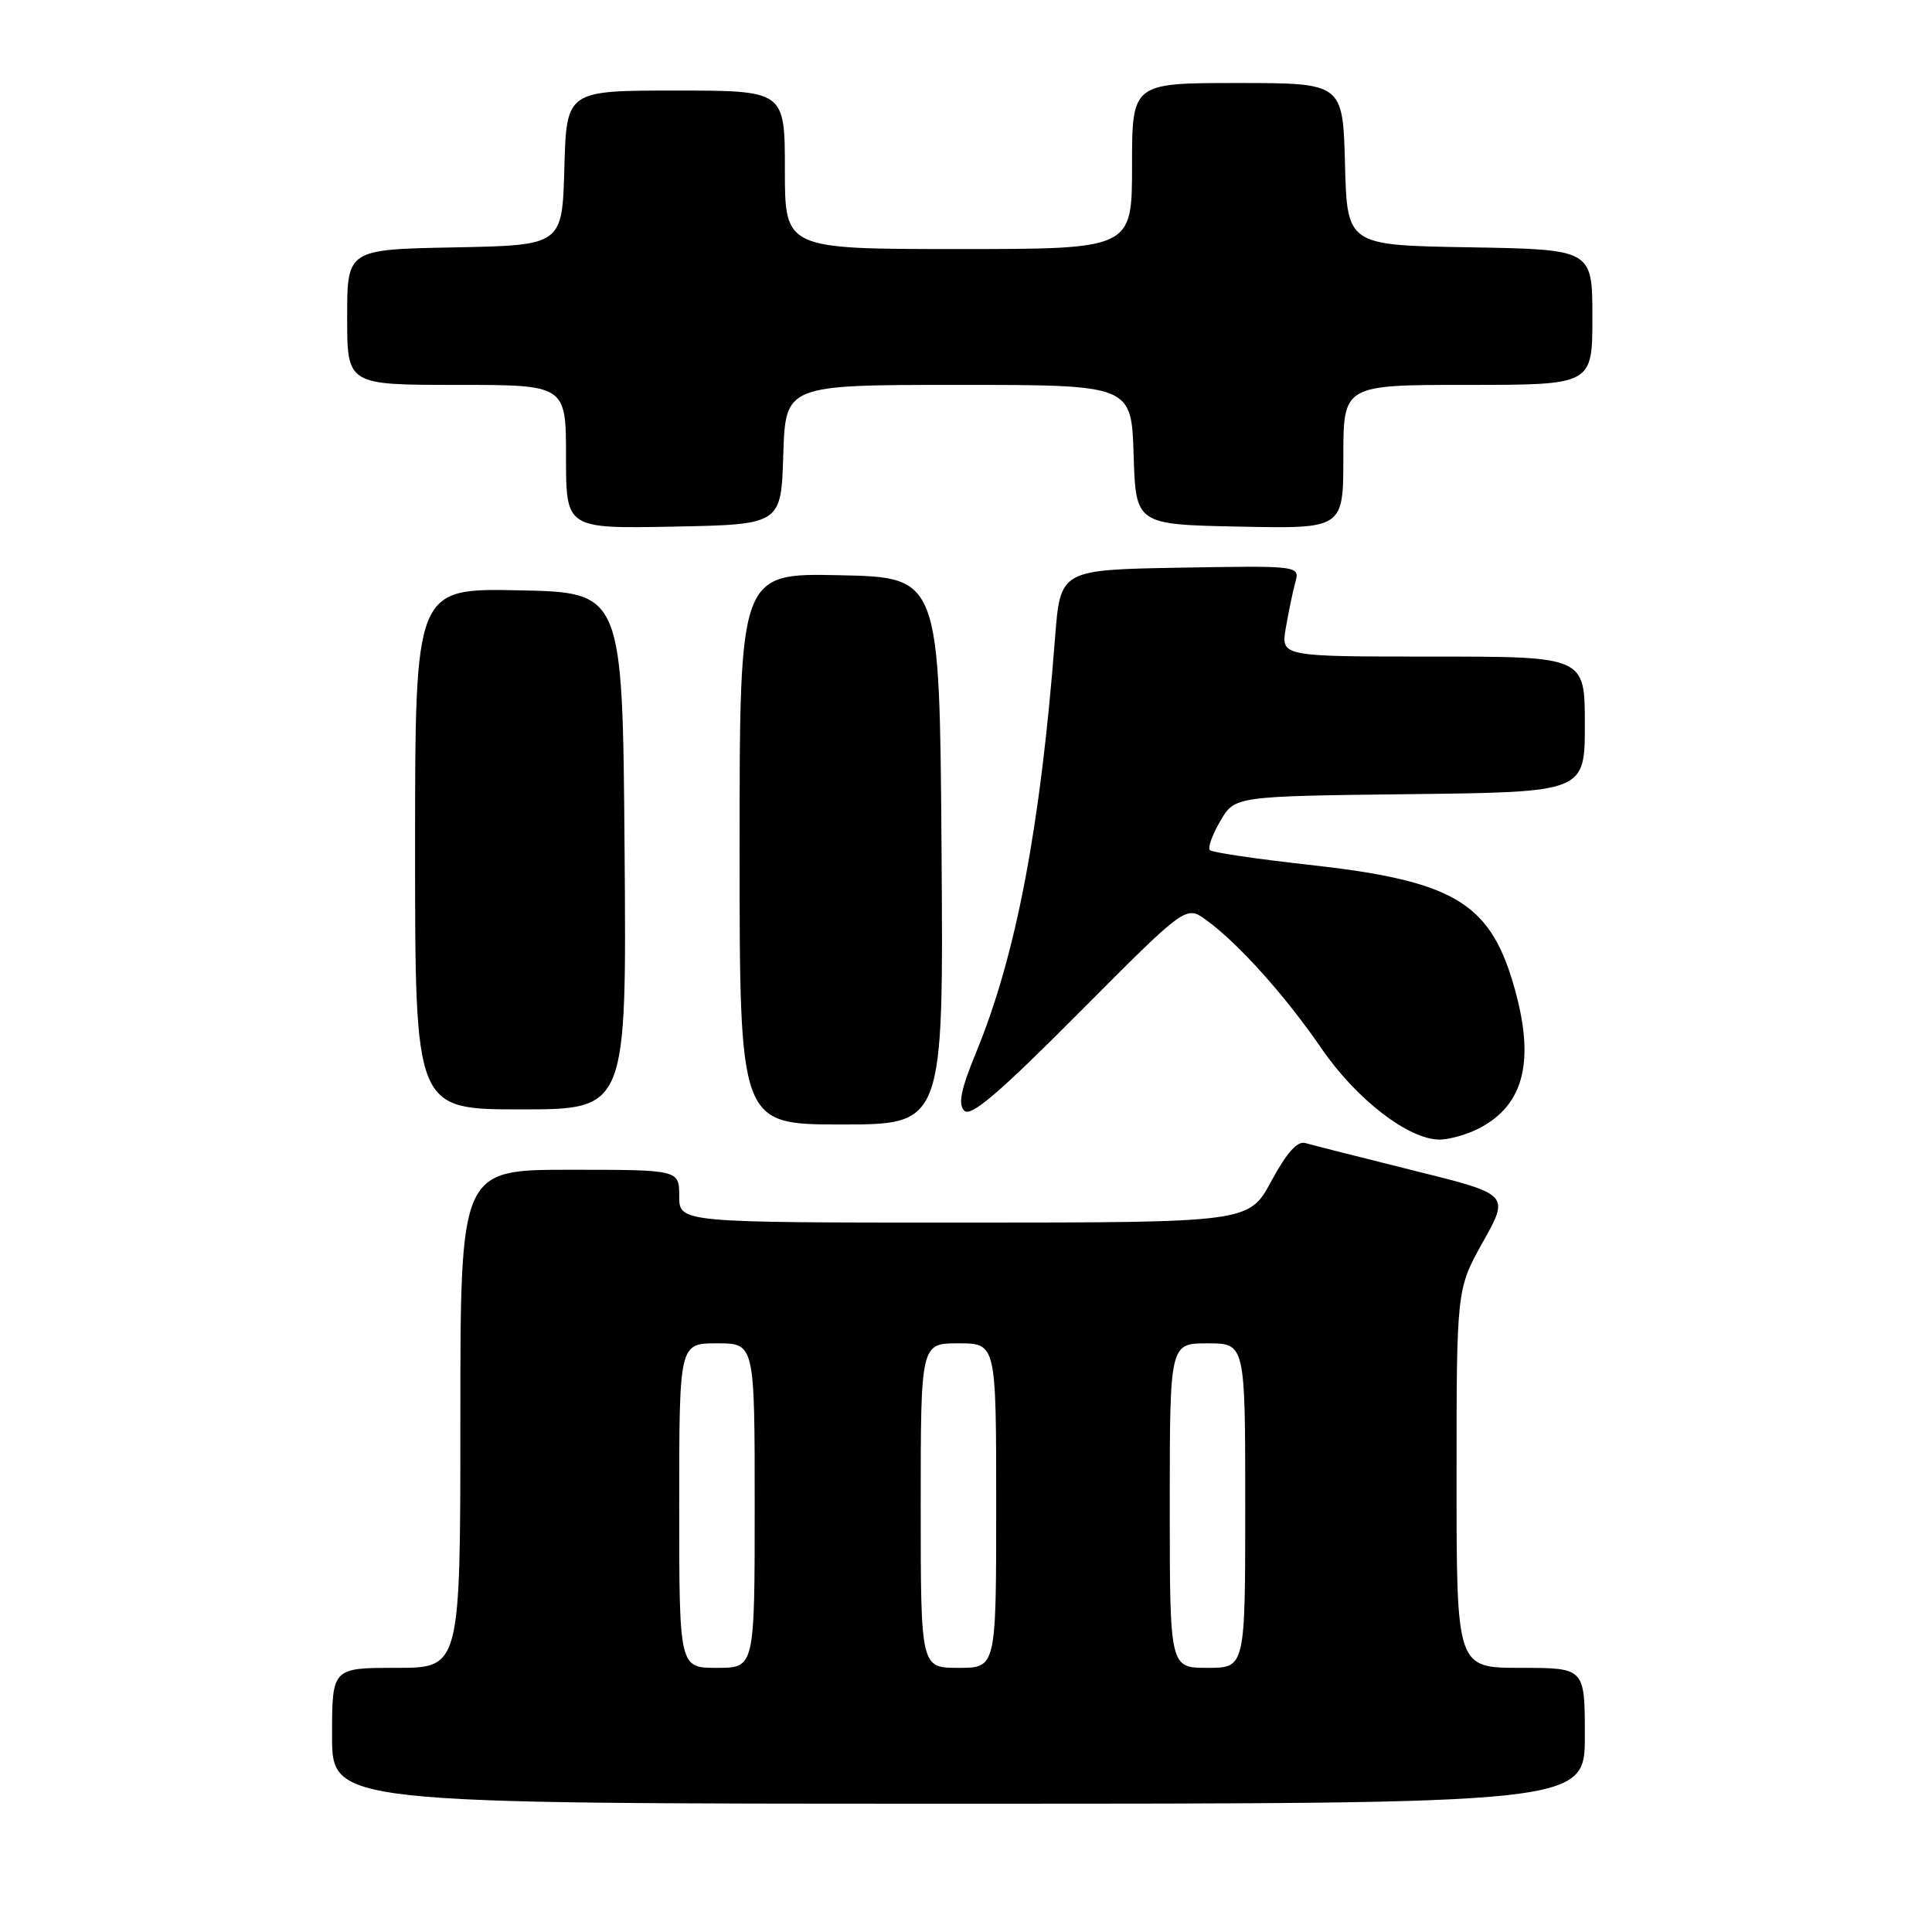 <?xml version="1.0" encoding="UTF-8" standalone="no"?>
<!DOCTYPE svg PUBLIC "-//W3C//DTD SVG 1.1//EN" "http://www.w3.org/Graphics/SVG/1.1/DTD/svg11.dtd" >
<svg xmlns="http://www.w3.org/2000/svg" xmlns:xlink="http://www.w3.org/1999/xlink" version="1.1" viewBox="0 0 256 256">
 <g >
 <path fill="currentColor"
d=" M 210.00 230.00 C 210.00 221.00 210.00 221.00 201.50 221.00 C 193.00 221.00 193.00 221.00 193.00 195.91 C 193.00 170.82 193.00 170.82 196.51 164.54 C 200.03 158.25 200.03 158.25 187.26 155.09 C 180.24 153.34 173.81 151.71 172.96 151.46 C 171.91 151.15 170.49 152.74 168.46 156.50 C 165.50 161.99 165.50 161.99 127.75 162.00 C 90.00 162.00 90.00 162.00 90.00 158.50 C 90.00 155.00 90.00 155.00 75.50 155.00 C 61.00 155.00 61.00 155.00 61.00 188.00 C 61.00 221.00 61.00 221.00 52.50 221.00 C 44.00 221.00 44.00 221.00 44.00 230.00 C 44.00 239.00 44.00 239.00 127.00 239.00 C 210.00 239.00 210.00 239.00 210.00 230.00 Z  M 195.99 149.51 C 202.08 146.35 203.48 140.35 200.48 130.23 C 197.29 119.50 192.39 116.68 173.36 114.58 C 166.49 113.82 160.62 112.95 160.32 112.65 C 160.01 112.34 160.63 110.61 161.69 108.80 C 163.61 105.50 163.61 105.50 186.81 105.23 C 210.00 104.96 210.00 104.96 210.00 95.98 C 210.00 87.00 210.00 87.00 189.87 87.00 C 169.74 87.00 169.74 87.00 170.37 83.25 C 170.72 81.19 171.28 78.48 171.62 77.22 C 172.25 74.95 172.25 74.95 156.37 75.22 C 140.50 75.50 140.50 75.50 139.80 84.50 C 137.87 109.59 134.65 126.52 129.37 139.38 C 127.31 144.38 126.92 146.32 127.78 147.18 C 128.64 148.04 132.43 144.80 143.03 134.14 C 157.14 119.96 157.14 119.96 159.82 121.90 C 164.04 124.95 170.31 131.93 175.10 138.92 C 179.72 145.66 186.63 151.00 190.75 151.00 C 192.04 151.00 194.40 150.33 195.99 149.51 Z  M 124.76 112.75 C 124.50 76.50 124.50 76.50 111.25 76.22 C 98.00 75.94 98.00 75.94 98.00 112.47 C 98.00 149.00 98.00 149.00 111.51 149.00 C 125.02 149.00 125.02 149.00 124.76 112.75 Z  M 82.76 112.75 C 82.50 78.50 82.50 78.50 68.75 78.22 C 55.00 77.94 55.00 77.94 55.00 112.47 C 55.00 147.00 55.00 147.00 69.01 147.00 C 83.03 147.00 83.03 147.00 82.76 112.75 Z  M 103.79 60.25 C 104.08 51.00 104.08 51.00 127.00 51.00 C 149.92 51.00 149.92 51.00 150.21 60.25 C 150.50 69.50 150.50 69.50 164.25 69.78 C 178.00 70.06 178.00 70.06 178.00 60.53 C 178.00 51.00 178.00 51.00 194.50 51.00 C 211.00 51.00 211.00 51.00 211.00 42.02 C 211.00 33.05 211.00 33.05 194.75 32.77 C 178.50 32.50 178.50 32.50 178.22 21.75 C 177.93 11.00 177.93 11.00 163.97 11.00 C 150.00 11.00 150.00 11.00 150.00 22.00 C 150.00 33.00 150.00 33.00 127.00 33.00 C 104.00 33.00 104.00 33.00 104.00 22.50 C 104.00 12.00 104.00 12.00 89.53 12.00 C 75.07 12.00 75.07 12.00 74.78 22.25 C 74.50 32.50 74.50 32.50 60.25 32.78 C 46.00 33.05 46.00 33.05 46.00 42.03 C 46.00 51.00 46.00 51.00 60.50 51.00 C 75.00 51.00 75.00 51.00 75.00 60.53 C 75.00 70.05 75.00 70.05 89.25 69.78 C 103.50 69.50 103.50 69.50 103.79 60.25 Z  M 90.00 199.50 C 90.00 178.00 90.00 178.00 95.00 178.00 C 100.00 178.00 100.00 178.00 100.00 199.50 C 100.00 221.00 100.00 221.00 95.00 221.00 C 90.00 221.00 90.00 221.00 90.00 199.50 Z  M 122.00 199.50 C 122.00 178.00 122.00 178.00 127.00 178.00 C 132.00 178.00 132.00 178.00 132.00 199.50 C 132.00 221.00 132.00 221.00 127.00 221.00 C 122.00 221.00 122.00 221.00 122.00 199.50 Z  M 155.00 199.50 C 155.00 178.00 155.00 178.00 160.00 178.00 C 165.00 178.00 165.00 178.00 165.00 199.50 C 165.00 221.00 165.00 221.00 160.00 221.00 C 155.00 221.00 155.00 221.00 155.00 199.50 Z "/>
</g>
</svg>